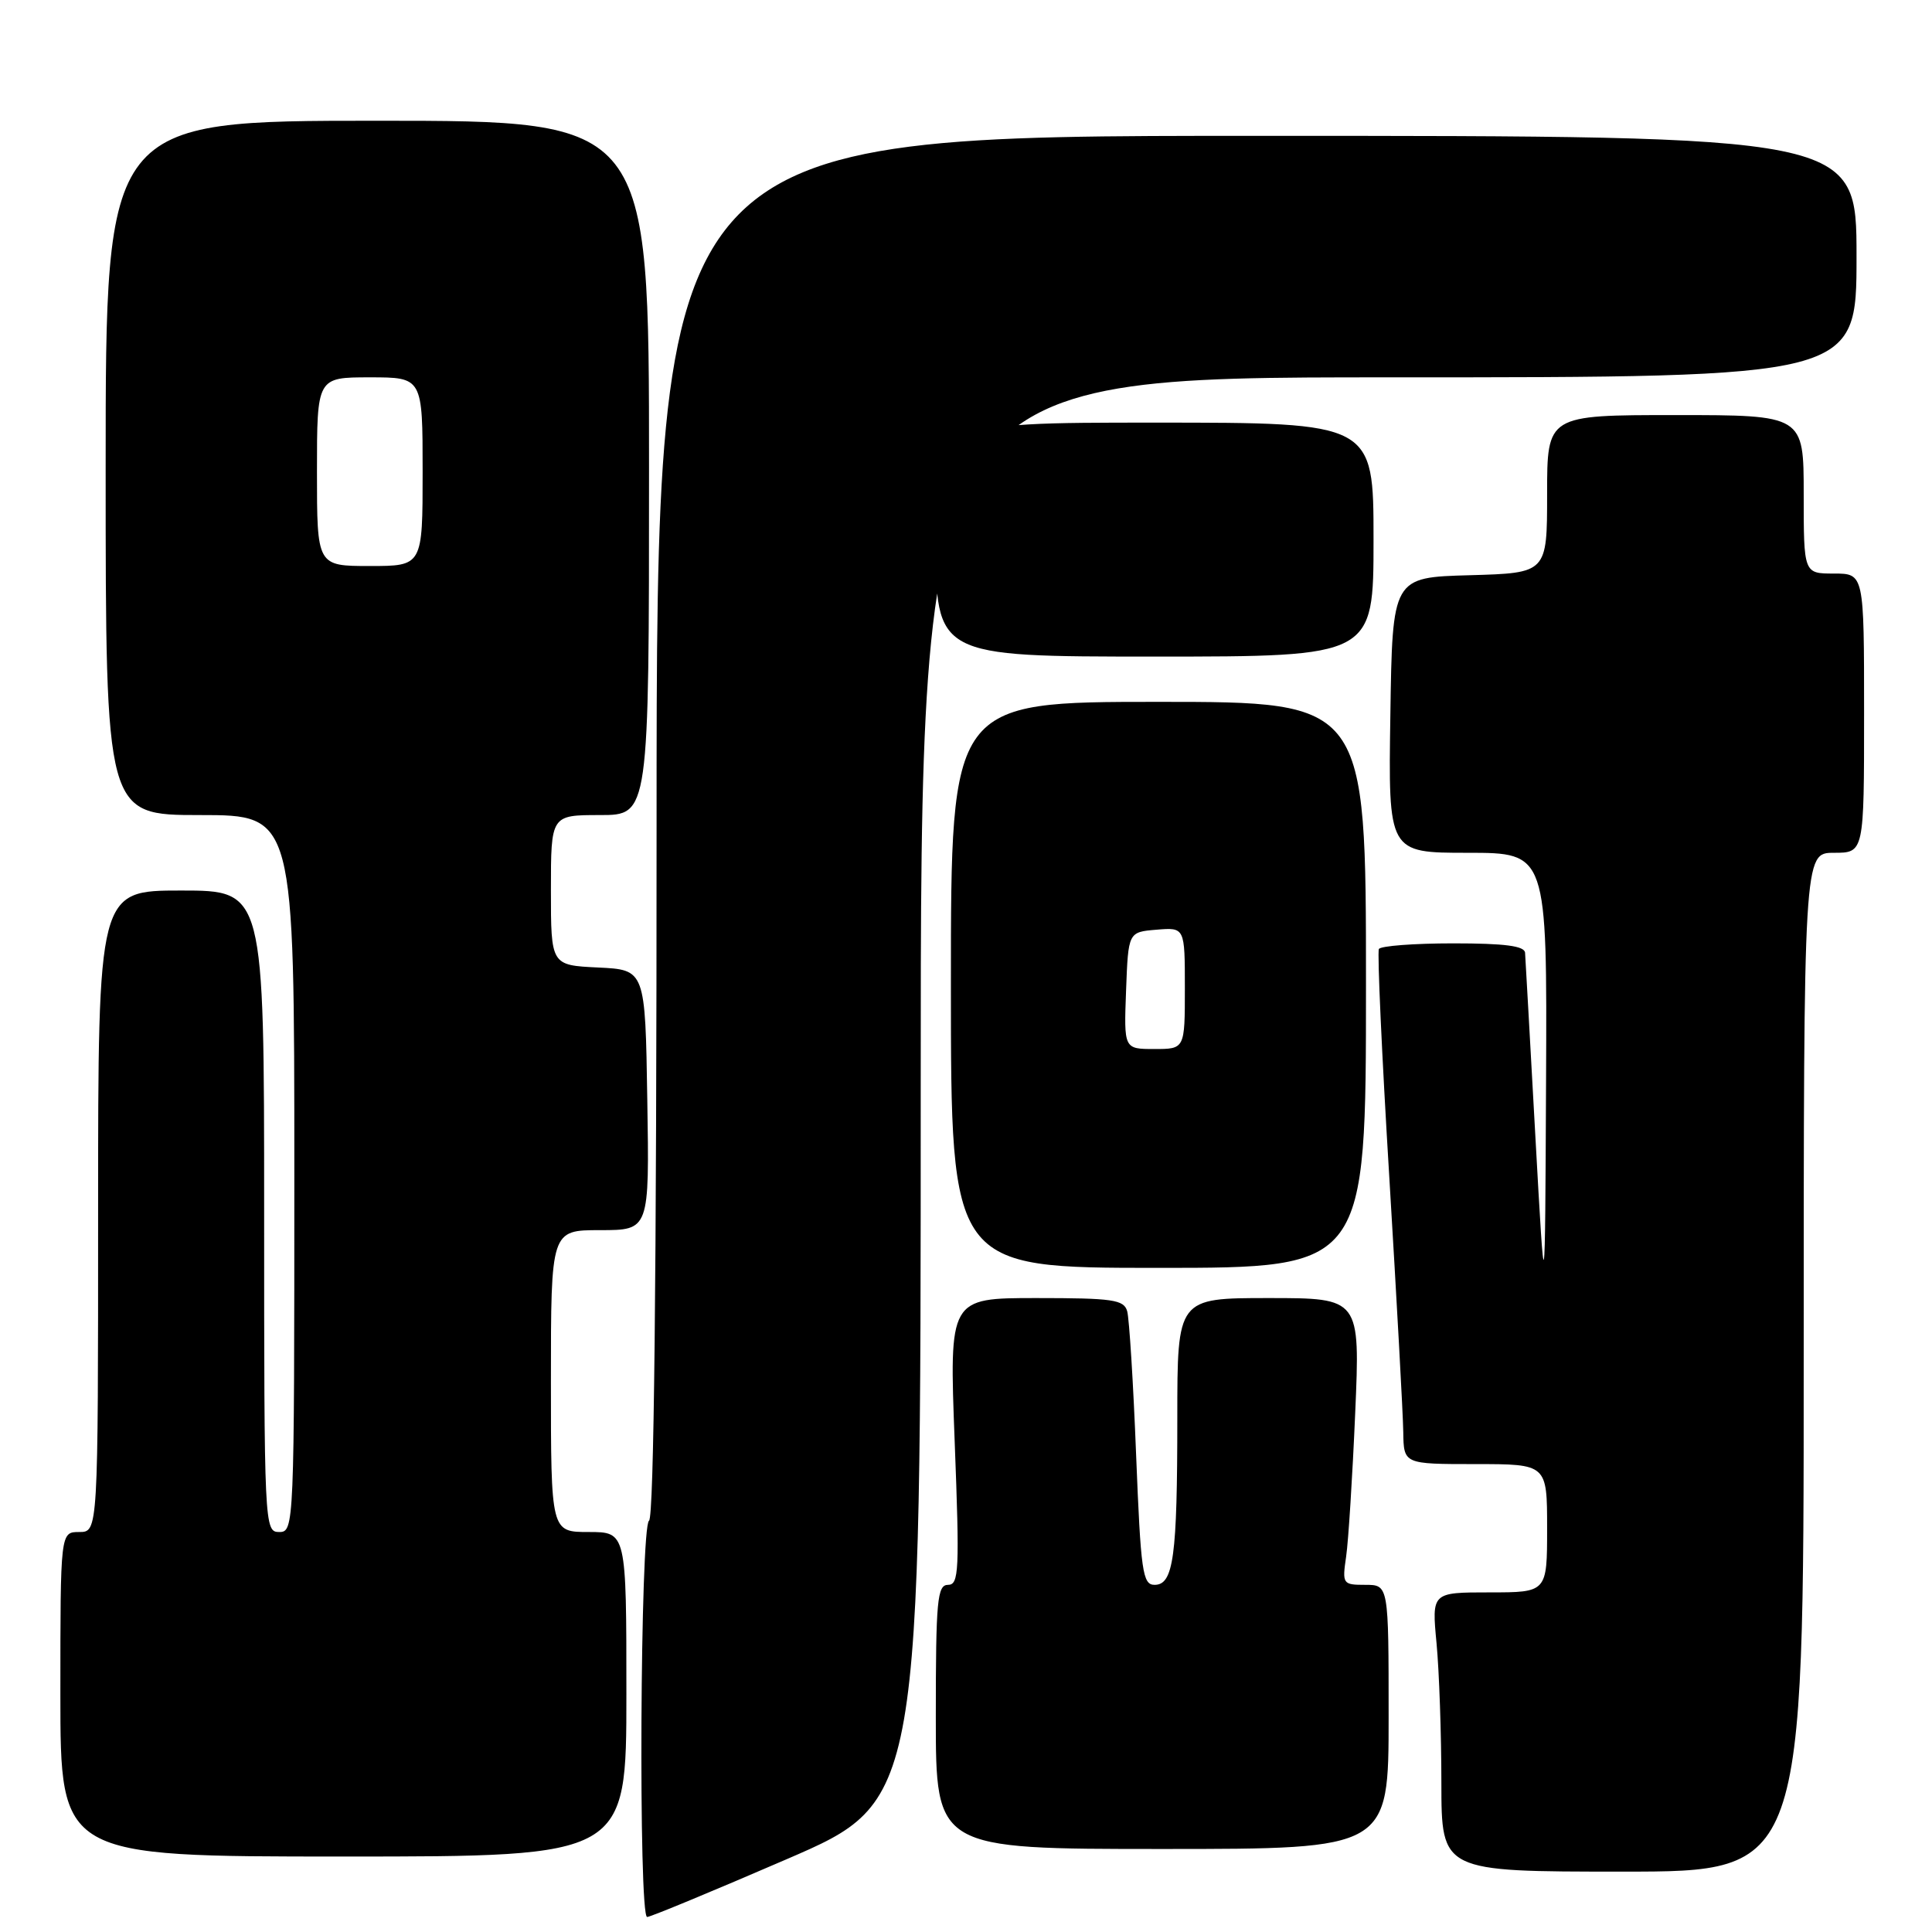 <?xml version="1.0" encoding="UTF-8" standalone="no"?>
<!DOCTYPE svg PUBLIC "-//W3C//DTD SVG 1.1//EN" "http://www.w3.org/Graphics/SVG/1.1/DTD/svg11.dtd" >
<svg xmlns="http://www.w3.org/2000/svg" xmlns:xlink="http://www.w3.org/1999/xlink" version="1.1" viewBox="0 0 256 256">
 <g >
 <path fill="currentColor"
d=" M 104.25 246.35 C 122.00 238.68 122.00 238.68 122.00 144.34 C 122.00 50.00 122.00 50.00 184.00 50.00 C 246.00 50.00 246.00 50.00 246.00 34.00 C 246.00 18.00 246.00 18.00 166.50 18.00 C 87.00 18.00 87.00 18.00 87.00 109.44 C 87.00 169.32 86.65 201.10 86.00 201.50 C 84.83 202.22 84.58 253.99 85.75 254.01 C 86.16 254.02 94.49 250.57 104.25 246.35 Z  M 239.00 180.50 C 239.00 113.00 239.00 113.00 243.00 113.00 C 247.00 113.00 247.00 113.00 247.00 94.50 C 247.00 76.00 247.00 76.00 243.00 76.00 C 239.00 76.00 239.00 76.00 239.00 65.50 C 239.00 55.00 239.00 55.00 222.00 55.00 C 205.00 55.00 205.00 55.00 205.00 65.47 C 205.00 75.93 205.00 75.93 194.75 76.22 C 184.50 76.50 184.50 76.50 184.23 94.75 C 183.95 113.00 183.95 113.00 194.48 113.00 C 205.00 113.00 205.00 113.00 204.86 143.25 C 204.72 173.50 204.72 173.50 203.44 150.50 C 202.74 137.85 202.13 126.94 202.08 126.25 C 202.02 125.34 199.40 125.00 192.56 125.00 C 187.37 125.00 182.93 125.34 182.71 125.75 C 182.48 126.16 183.10 139.78 184.09 156.00 C 185.07 172.22 185.91 187.41 185.94 189.75 C 186.00 194.00 186.00 194.00 195.50 194.00 C 205.00 194.00 205.00 194.00 205.00 202.50 C 205.00 211.00 205.00 211.00 197.36 211.00 C 189.71 211.00 189.71 211.00 190.35 217.75 C 190.70 221.46 190.99 229.79 190.99 236.25 C 191.00 248.00 191.00 248.00 215.00 248.00 C 239.00 248.00 239.00 248.00 239.00 180.50 Z  M 83.00 224.50 C 83.00 203.00 83.00 203.00 78.00 203.00 C 73.00 203.00 73.00 203.00 73.00 183.00 C 73.00 163.00 73.00 163.00 79.52 163.00 C 86.05 163.00 86.05 163.00 85.77 145.75 C 85.50 128.50 85.50 128.50 79.25 128.20 C 73.00 127.90 73.00 127.90 73.00 117.95 C 73.00 108.00 73.00 108.00 79.50 108.00 C 86.00 108.00 86.00 108.00 86.00 62.00 C 86.00 16.00 86.00 16.00 50.00 16.00 C 14.00 16.00 14.00 16.00 14.00 62.00 C 14.00 108.00 14.00 108.00 26.50 108.00 C 39.00 108.00 39.00 108.00 39.00 155.50 C 39.00 202.33 38.97 203.00 37.00 203.00 C 35.03 203.00 35.00 202.33 35.00 160.50 C 35.00 118.00 35.00 118.00 24.00 118.00 C 13.00 118.00 13.00 118.00 13.00 160.50 C 13.00 203.00 13.00 203.00 10.50 203.00 C 8.00 203.00 8.00 203.00 8.00 224.50 C 8.00 246.00 8.00 246.00 45.50 246.00 C 83.00 246.00 83.00 246.00 83.00 224.50 Z  M 184.00 227.50 C 184.00 210.00 184.00 210.00 180.91 210.00 C 177.91 210.00 177.84 209.89 178.37 206.25 C 178.67 204.19 179.21 195.64 179.57 187.25 C 180.23 172.00 180.23 172.00 168.11 172.00 C 156.00 172.00 156.00 172.00 156.00 187.88 C 156.00 206.29 155.50 210.00 152.99 210.00 C 151.40 210.00 151.16 208.29 150.54 192.75 C 150.17 183.26 149.63 174.71 149.36 173.75 C 148.93 172.21 147.46 172.00 137.32 172.00 C 125.77 172.00 125.77 172.00 126.50 191.00 C 127.16 208.13 127.07 210.00 125.62 210.00 C 124.19 210.00 124.00 212.05 124.00 227.50 C 124.00 245.00 124.00 245.00 154.00 245.00 C 184.00 245.00 184.00 245.00 184.00 227.50 Z  M 181.00 130.50 C 181.00 93.00 181.00 93.00 153.50 93.00 C 126.00 93.00 126.00 93.00 126.00 130.50 C 126.00 168.00 126.00 168.00 153.50 168.00 C 181.00 168.00 181.00 168.00 181.00 130.50 Z  M 182.00 71.50 C 182.00 56.00 182.00 56.00 153.00 56.00 C 124.00 56.00 124.00 56.00 124.00 71.50 C 124.00 87.00 124.00 87.00 153.00 87.00 C 182.00 87.00 182.00 87.00 182.00 71.50 Z  M 42.00 62.50 C 42.00 50.00 42.00 50.00 49.00 50.00 C 56.00 50.00 56.00 50.00 56.00 62.50 C 56.00 75.00 56.00 75.00 49.00 75.00 C 42.00 75.00 42.00 75.00 42.00 62.50 Z  M 149.21 131.25 C 149.50 123.50 149.50 123.50 153.25 123.19 C 157.00 122.88 157.00 122.88 157.00 130.94 C 157.00 139.00 157.00 139.00 152.96 139.00 C 148.92 139.00 148.92 139.00 149.21 131.25 Z "/>
</g>
</svg>